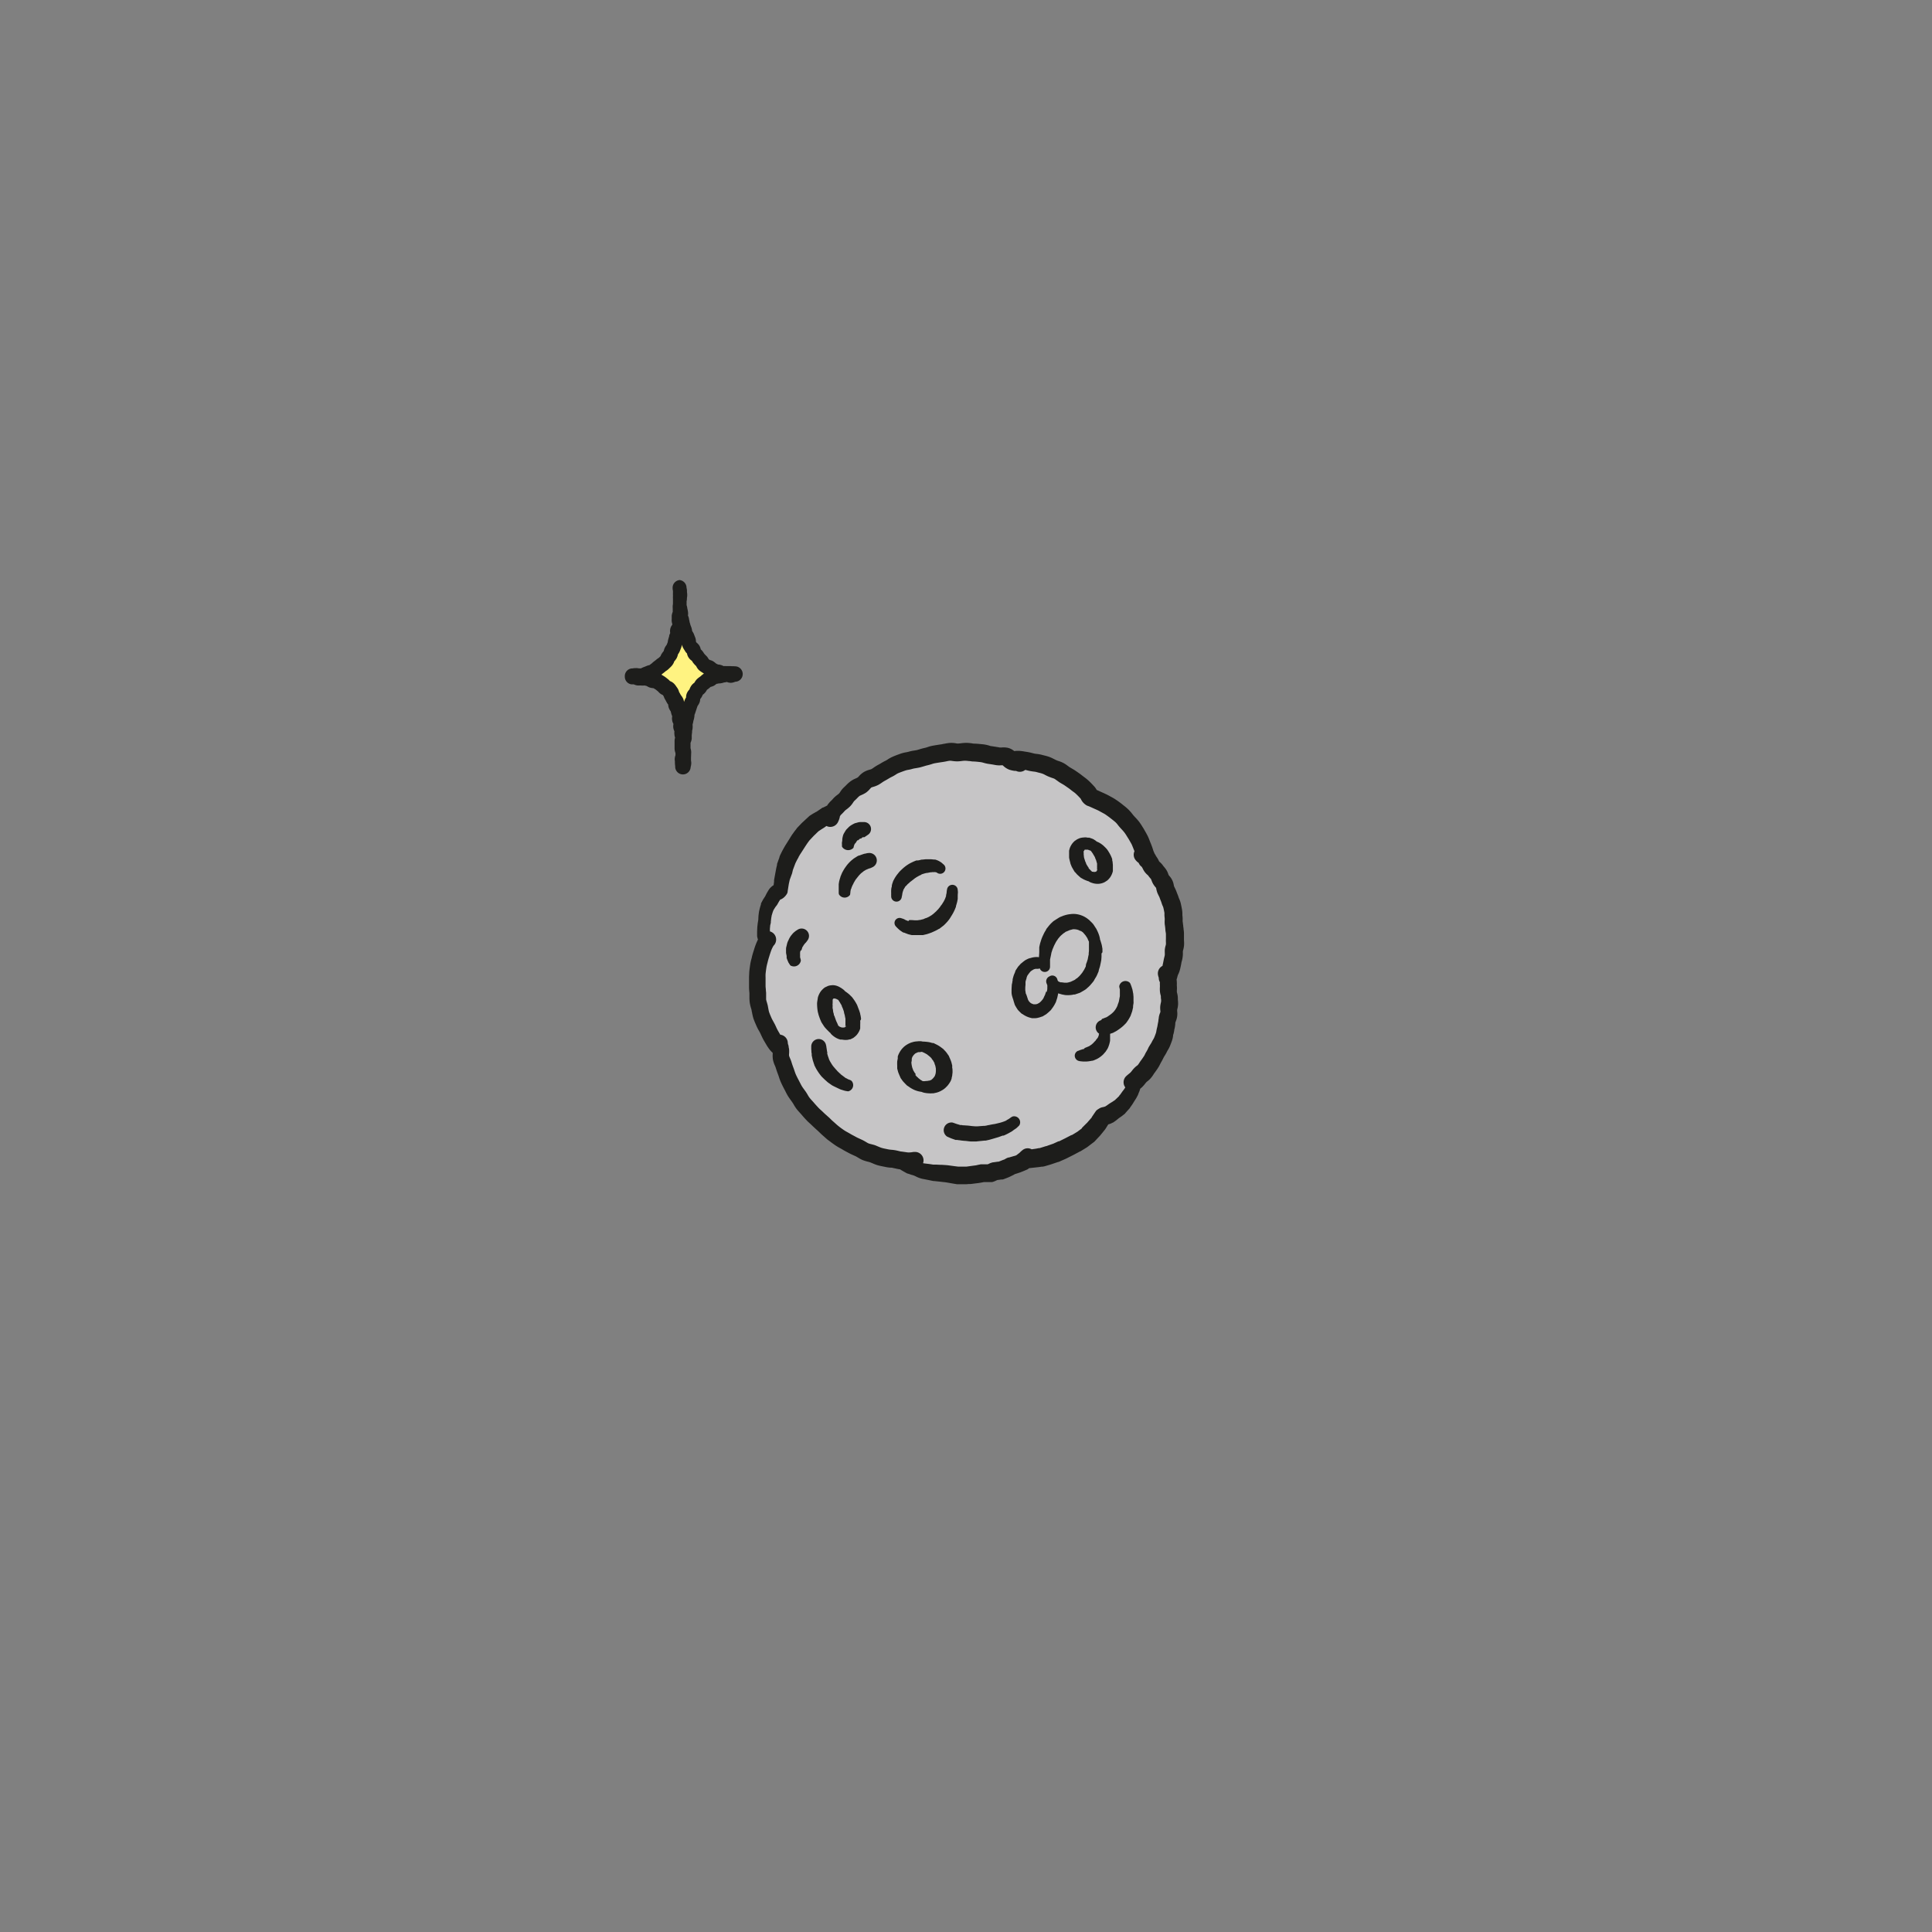 <svg xmlns="http://www.w3.org/2000/svg" viewBox="0 0 500 500">
  <rect x="0" y="0" width="500" height="500" fill="#808080" stroke="none"/>
  <title>planet-star</title>
  <g>
    <g>
      <path d="M304.33,243.79v-.12c0-.2,0-.41,0-.69s0-.71,0-1.08v-.31a4.5,4.5,0,0,0-.09-.87,5.79,5.79,0,0,1-.07-.6.49.49,0,0,0,0-.12c0-.23-.05-.47-.08-.71v-.11c0-.19,0-.37-.07-.6s0-.4,0-.6a8.13,8.13,0,0,0,0-.84c0-.22,0-.43-.05-.64,0,0,0-.15,0-.17a4.13,4.13,0,0,0-.07-.68c-.08-.49-.18-1-.29-1.42a3.88,3.88,0,0,0-.3-.83,4.53,4.53,0,0,1-.22-.59,6.93,6.93,0,0,0-.26-.72l-.05-.13c-.08-.18-.14-.37-.21-.57a6.55,6.55,0,0,0-.35-.77l-.11-.23c-.06-.11-.11-.23-.14-.29a3.35,3.35,0,0,1-.17-.62,2.71,2.71,0,0,0-.17-.67,1.89,1.89,0,0,0-.24-.47A2.39,2.39,0,0,0,301,228l-.06-.08a3.92,3.92,0,0,1-.37-.51,4.53,4.53,0,0,1-.19-.45,4.94,4.94,0,0,0-.19-.49,2.24,2.24,0,0,0-.22-.4,5.17,5.17,0,0,0-.42-.51c-.11-.14-.23-.28-.33-.43a2.17,2.17,0,0,0-.48-.52l0,0a3.57,3.57,0,0,1-.43-.44,3.43,3.43,0,0,1-.32-.58l-.08-.14a2.75,2.75,0,0,0-.17-.29l-.07-.12a2.11,2.11,0,0,0-.59-.64,2.3,2.3,0,0,0-.93-1.18.83.83,0,0,1-.21-.2,2.29,2.29,0,0,0,0-1.78c0-.08-.07-.15-.1-.25s0-.11-.07-.17-.11-.26-.16-.39l-.14-.37a8.39,8.39,0,0,0-.43-.94c-.32-.61-.63-1.13-.93-1.6l-.26-.42c-.23-.37-.49-.78-.78-1.16a12.75,12.75,0,0,0-.86-1c-.14-.14-.26-.28-.41-.44l-.44-.55-.07-.09a8.84,8.84,0,0,0-.71-.8,9.93,9.93,0,0,0-.76-.65l-.25-.21c-.16-.11-.31-.23-.43-.33-.41-.34-.86-.67-1.54-1.14-.25-.17-.56-.34-.88-.52l-.24-.12-.5-.28a13.67,13.67,0,0,0-1.27-.62l-1.09-.5a8.72,8.72,0,0,0-1-.42,1.39,1.39,0,0,1-.53-.62,3.05,3.05,0,0,0-.55-.79c-.4-.43-.85-.89-1.3-1.31a8.16,8.16,0,0,0-.84-.67c-.2-.15-.41-.3-.61-.47s-.66-.49-1.06-.77l-.41-.29a10.37,10.37,0,0,0-1-.65l-.48-.29c-.22-.14-.43-.3-.73-.51l-.17-.12a5.69,5.69,0,0,0-.71-.46,6.6,6.6,0,0,0-.89-.34l-.1,0c-.22-.08-.44-.16-.71-.28s-.42-.19-.6-.28a6.28,6.28,0,0,0-1-.48,9.18,9.18,0,0,0-1.09-.31l-.66-.18a6.79,6.79,0,0,0-1.1-.19c-.22,0-.46-.05-.69-.1l-.1,0-.58-.14-.46-.12a2.07,2.07,0,0,0-1.91.44,2,2,0,0,0-.94-.24h-.12a5,5,0,0,1-1-.21,2.75,2.75,0,0,1-.81-.57l-.17-.15a2.2,2.2,0,0,0-1.77-.53h-.16a4.36,4.36,0,0,1-1,0c-.54-.11-1.09-.2-1.63-.28l-.38,0a8.23,8.23,0,0,1-.89-.22,7.81,7.81,0,0,0-1.14-.24c-.8-.09-1.47-.14-2.06-.17a8.47,8.47,0,0,1-.85-.09h-.11a10.58,10.58,0,0,0-1.06-.09h-.17a7.61,7.61,0,0,0-.79,0l-.27,0a8.69,8.69,0,0,1-.94.08,9.08,9.08,0,0,1-1-.08l-.12,0a8.25,8.25,0,0,0-.9-.06,7,7,0,0,0-1,.15l-.23,0c-.31.07-.63.13-.92.17-.48.06-1,.14-1.52.23l-.47.09a6.91,6.91,0,0,0-1.15.29,7.47,7.47,0,0,1-.89.26c-.33.07-.66.16-1,.26l-.57.17-.42.12c-.29.07-.59.12-.92.17a9.45,9.45,0,0,0-1.06.21l-.1,0a5.58,5.58,0,0,1-.89.2l-.12,0a6.17,6.17,0,0,0-1,.26c-.64.22-1.29.46-1.92.72a5.18,5.18,0,0,0-.87.47l-.22.14a5.14,5.14,0,0,1-.7.4l-.1,0c-.32.16-.63.35-1,.55l-.74.42a7.12,7.12,0,0,0-.8.49l-.21.14a8.57,8.57,0,0,1-.74.47,4.81,4.81,0,0,1-.86.33c-.26.07-.63.2-.75.25a2,2,0,0,0-.29.15,3,3,0,0,0-.67.58l-.1.09-.08.09a3.12,3.12,0,0,1-.63.58,5.4,5.4,0,0,1-.9.46l-.13.06a4.28,4.28,0,0,0-.7.37l-.1.08a8.85,8.85,0,0,0-.82.76c-.2.21-.4.41-.59.58a4.12,4.12,0,0,0-.76.93,4.11,4.11,0,0,1-.48.64,8.11,8.11,0,0,1-.69.58,5.4,5.4,0,0,0-.82.72c-.19.23-.4.44-.56.6a6,6,0,0,0-.56.58,2.46,2.46,0,0,0-.34.56,2.36,2.36,0,0,0-.31.78s0,0,0,.06a3.87,3.87,0,0,1-.24.7,2.3,2.3,0,0,0-2.29.24l-2,1.3a1.93,1.93,0,0,0-.28.22l-1.15,1.1-.1.1-.08.08,0,0-.08.08-1.19,1.27-.09.11-.15.19-.83,1.18a2.9,2.9,0,0,0-.19.29l-1.2,1.86c-.18.26-.36.56-.5.81l-.17.29a1.32,1.32,0,0,0-.12.2l-.06.11c-.27.48-.53,1-.79,1.51l-.09.21-.64,1.69a1.82,1.82,0,0,0-.07.25l-.82,3.65a.5.5,0,0,0,0,.12l-.29,1.82a1.42,1.42,0,0,1-.29.31l-.1.06-.21.09-.19.08a2.93,2.93,0,0,0-.64.47,3.38,3.38,0,0,0-.38.51l-.14.22a.86.86,0,0,0-.1.16l-.45.8-.41.52-.13.19-.47.76-.11.2c0,.08-.07.16-.11.25l-.16.44-.06.15-.28.91c0,.1,0,.2-.07.3l0,.23a1.72,1.72,0,0,1,0,.24c0,.09,0,.18,0,.28l-.1.89h0a.36.36,0,0,0,0,.1l-.15.62a.8.8,0,0,0,0,.15l-.15.85s0,.22,0,.27l-.07.59a2.21,2.21,0,0,0,1.56,2.38,2.34,2.34,0,0,0-.24.31,11.47,11.47,0,0,0-.65,1.24c-.21.49-.41,1.1-.61,1.71l-.17.55c-.13.42-.26.83-.34,1.19,0,.18-.09.37-.15.63l0,.12c-.09.37-.17.74-.22,1.08-.1.59-.17,1.21-.24,1.84a10.76,10.76,0,0,0,0,1.14c0,.24,0,.49,0,.7,0,.38,0,.76,0,1.14l0,.75c0,.34,0,.67.07,1l.07.78c0,.27,0,.52,0,.86v.18a7.52,7.52,0,0,0,0,.86,8,8,0,0,0,.27,1.07c.07.25.14.51.18.68s.09.43.14.73a11.27,11.27,0,0,0,.26,1.13,12.2,12.2,0,0,0,.51,1.3l.18.44a11.53,11.53,0,0,0,.57,1.1l.15.28.22.42c.12.23.22.45.35.74l.11.23a6.87,6.87,0,0,0,.43.83l.35.61a.41.41,0,0,0,.05.09l.22.37a2.31,2.31,0,0,0,1.61,1.06,3.82,3.82,0,0,0,.09.63,3.52,3.52,0,0,0,.13.43,2.25,2.25,0,0,0,.08.52,1.23,1.23,0,0,0,0,.16,4.4,4.4,0,0,1,0,.8,3.89,3.89,0,0,0,.06,1.13,4.91,4.91,0,0,0,.3.89l.06.13c.11.26.22.52.28.72.2.67.42,1.28.62,1.82q.12.3.21.6l0,.13c.11.31.22.64.38,1,.26.56.54,1.12.82,1.66.1.18.2.37.31.59l.07.14c.16.3.32.62.5.92a10.24,10.24,0,0,0,.66.95l.41.57c.15.22.29.46.45.74l.09.14a4.55,4.55,0,0,0,.48.73c.19.25.39.48.59.71l.19.21.44.49c.41.48.82.93,1.22,1.36a8.16,8.16,0,0,0,.74.71l.09.08c.19.18.37.34.56.53s.48.46.73.68l.69.61c.16.14.31.3.49.47a10.29,10.29,0,0,0,.79.74c.22.18.42.37.63.56s.53.47.82.69c.51.4,1,.78,1.51,1.11a8.49,8.49,0,0,0,1,.58l.32.18.37.21a12.64,12.64,0,0,0,1.12.63l.56.31c.34.18.68.34,1,.49l.13.05.33.15.22.11c.28.14.54.29.78.43l.1.06a6.33,6.33,0,0,0,.87.46,8.11,8.11,0,0,0,1,.29l.24.06.51.14.89.38.17.07a6.49,6.49,0,0,0,.7.26,10.89,10.89,0,0,0,1.06.26l.41.08.48.11c.3.06.67.11,1.16.16a6.26,6.26,0,0,1,.73.08c.19,0,.37.08.55.12l.33.07a7.86,7.86,0,0,0,.9.17c.29,0,.57.07.92.13l.21,0c.29,0,.55.08.78.09a7.75,7.75,0,0,0,1.51-.1l.26,0a2.26,2.26,0,0,0,.21,1.74,2.3,2.3,0,0,0,1.4,1.1,4.19,4.19,0,0,0,.84.16l.43,0,.83.1,1.23.18.31,0h.31l1.39,0,.52,0c.34,0,.68,0,1,.08l2.7.36.17,0h.25l1.33,0h.19l.4,0,2.73-.38.35-.07.11,0L254,304l.13,0,.1,0,.91,0,.31,0a2.32,2.32,0,0,0,1-.23l.28-.13.31-.13h0l1.47-.24a2.59,2.59,0,0,0,.55-.13l.44-.17.12,0,.38-.15.4-.16.28-.13.92-.51h0l.06,0,.53-.15.54-.16a2,2,0,0,0,.31-.08l.21-.07.36-.13.15-.05.51-.2a2.19,2.19,0,0,0,.9-.58l.05-.05.32-.31.18-.15h0a2.35,2.35,0,0,0,1.33.21l1.16-.17.1,0,.83-.16.32-.08,1.64-.51.15-.06.1,0,1.57-.56a1,1,0,0,0,.22-.09l1.54-.69.08,0,.09,0,.22-.11,3-1.54h0l.11-.05.23-.14h0L280,295a2.52,2.52,0,0,0,.33-.24l1.24-.94.13-.1a1.22,1.22,0,0,0,.17-.15l1.17-1.14.11-.1.12-.14,1.14-1.3a4.08,4.08,0,0,0,.25-.33l0,0,.92-1.36a1.94,1.94,0,0,1,.34-.21h0a3.23,3.23,0,0,0,1.09-.31l.34-.18.16-.1.31-.2.11-.07.67-.48.32-.19.43-.27.64-.43.08-.05a2.22,2.22,0,0,0,.44-.37l1-.93a2.27,2.27,0,0,0,.27-.33l.21-.24c.06-.06.11-.13.16-.19l.91-1.25.1-.14.32-.49a2.31,2.31,0,0,0,0-2.57,3.47,3.47,0,0,1,.29-.25l.24-.2a6.06,6.06,0,0,0,.54-.47,5.27,5.27,0,0,0,.49-.57l.09-.11c.11-.14.23-.29.36-.43a6.4,6.4,0,0,1,.51-.46l.15-.12c.12-.09.23-.19.34-.29l.17-.19c.13-.17.24-.34.36-.51l.1-.15c.12-.18.23-.36.36-.53s.47-.66.68-1l.19-.28a5.36,5.36,0,0,0,.34-.62l.06-.12a3.54,3.54,0,0,1,.26-.47c0-.05.05-.09.07-.13l.25-.46.13-.25a.89.89,0,0,0,.08-.17l.15-.3,0-.06.36-.59.06-.09a4.16,4.16,0,0,0,.36-.63c.09-.18.19-.35.29-.53a.83.83,0,0,0,.09-.16,3.19,3.19,0,0,0,.31-.61c.19-.47.38-.95.51-1.35a3.7,3.7,0,0,0,.18-.75s0-.1,0-.12c0-.22.08-.44.13-.62a5.85,5.85,0,0,0,.16-.75l0-.15c0-.2.06-.39.09-.5a6.52,6.52,0,0,0,.14-.91c0-.21.05-.43.08-.65a3.81,3.81,0,0,1,.16-.53l0-.07a3.33,3.33,0,0,0,.2-.61,2.24,2.24,0,0,0,0-1v0a4.49,4.49,0,0,1,0-.62,5.67,5.67,0,0,1,.11-.66,4.78,4.78,0,0,0,.13-.76,4.92,4.92,0,0,0,0-.83v-.1c0-.21,0-.43-.05-.65,0-.06,0-.11,0-.17a4,4,0,0,0-.14-.64,4.13,4.13,0,0,1-.11-.66,4,4,0,0,1,0-.5v-.23a3.48,3.48,0,0,0,0-.73c0-.2,0-.4,0-.6a2.07,2.07,0,0,0-.29-1.09,2.21,2.21,0,0,0-.15-.88,1.68,1.68,0,0,1-.07-.24,2.31,2.31,0,0,0,1.1-1.35l0-.08c0-.06,0-.12.05-.17.1-.46.2-.94.31-1.5,0-.17.07-.34.11-.52l0-.13a8.08,8.08,0,0,0,.16-.8c0-.17,0-.36,0-.55v-.26q0-.31,0-.63a4.37,4.37,0,0,1,.15-.7,3.64,3.64,0,0,0,.15-.78A5.72,5.72,0,0,0,304.33,243.79Z" style="fill: #c6c5c6"/>
      <path d="M217.54,278h0l.4.3.86.65.1.07,0,0,.07,0,.27.15.26.15.3.11a2.43,2.43,0,0,1,.41.18l.14.09a1.64,1.64,0,0,1-.06,2.32,1.55,1.55,0,0,1-.73.4h-.18l-.45-.07a5.42,5.42,0,0,1-.75-.2l-.52-.16-.27-.1-.36-.17-1-.48-.52-.26-.13-.07-.34-.23-.25-.18c-.17-.12-.33-.22-.52-.37s-.39-.34-.59-.52a3.74,3.74,0,0,1-.33-.3l-.24-.23-.47-.46a13.14,13.14,0,0,1-1-1.35l-.34-.54c-.13-.24-.26-.48-.38-.72l-.18-.36,0-.09,0,0-.06-.15-.05-.14-.18-.56a4.68,4.68,0,0,1-.17-.61c-.05-.23-.1-.44-.14-.65a2.79,2.79,0,0,1-.07-.34c0-.08,0-.16,0-.23s0-.29-.05-.43,0-.57-.07-.82c0-.5,0-.79,0-.79a1.93,1.93,0,0,1,3.82-.4l.09.4s0,.15.06.42a4.19,4.19,0,0,0,.09.55c0,.13,0,.27.08.42a1.43,1.43,0,0,1,0,.22.68.68,0,0,1,0,.13c0,.11,0,.23.08.36a3.38,3.38,0,0,0,.12.44c.07.18.13.36.2.55l0,.07h0l0,0,.09.19.18.4.33.55a8.56,8.56,0,0,0,.51.77l.42.5.22.25.13.15a4.17,4.17,0,0,1,.34.38c.12.13.29.28.44.42l.22.21.06,0v0Zm21-51.75h0l.08,0,.34-.11.33-.1.24-.06.23-.06.11,0,.06,0h0l.58-.11.29-.06H241l.31-.05h0l-.08,0h.14l.24,0h.22a.44.44,0,0,1,.19,0,4,4,0,0,1,.4.1,1.37,1.37,0,1,0,1.65-2.18l-.18-.17a3.33,3.33,0,0,0-.58-.43,4.55,4.55,0,0,0-1.06-.49l-.22-.08-.12,0h0l-.11,0h-.11l-.77-.08-.4,0h-.92l-.9.1c-.14,0-.3,0-.42.06l-.34.08-.34.07-.18,0h0l-.14,0,0,0-.11,0c-.29.11-.59.23-.88.36l-.68.33-.16.09-.15.08-.1.06-.42.27a10.88,10.88,0,0,0-1.33,1.07c-.22.21-.45.42-.65.64s-.31.38-.47.57a8.71,8.71,0,0,0-1,1.53,2.58,2.58,0,0,0-.28.65c-.07.19-.13.37-.19.55l0,.13a.71.71,0,0,0-.06.14h0v.06l0,.09c0,.11,0,.23-.07.34a4.74,4.74,0,0,0-.09.61,8.26,8.26,0,0,0,0,.94,3.33,3.33,0,0,0,0,.53.85.85,0,0,0,0,.18,1.37,1.37,0,0,0,2.74.14,3.63,3.63,0,0,0,.13-.65,3.89,3.89,0,0,1,.14-.62,1.39,1.39,0,0,1,.12-.32l0-.12.07-.11c.09-.16.19-.33.3-.5l.15-.27a1.25,1.25,0,0,1,.17-.16c.23-.19.36-.43.62-.62s.36-.35.51-.46a4.23,4.23,0,0,0,.42-.32c.25-.17.8-.65,1-.74l.2-.15,0,0h0l.16-.08c.21-.12.45-.26.63-.35a3.1,3.1,0,0,0,.45-.21l.06,0h-.06Zm-3.47,12.13-.5-.2a1.88,1.88,0,0,1-.36-.16,1.84,1.84,0,0,0-.44-.22l-.58-.19a1.32,1.32,0,0,0-1.23.26,1.3,1.3,0,0,0-.15,1.84,10.28,10.28,0,0,0,.88.87,4.28,4.28,0,0,0,.41.32l.44.3.13.08.16.08.05,0,.1,0,.41.17.45.17a2.65,2.65,0,0,0,.41.13l.71.17.1,0h.23l.25,0,.53,0a5,5,0,0,0,.52,0h.94l.17,0,.15,0,.29-.07.6-.14.29-.08.21-.07.43-.15.22-.08.17-.06.14-.06c.35-.16.74-.33,1.06-.49l.41-.22.2-.12.1-.06.06,0,.16-.1,1-.77c.25-.22.45-.43.67-.66a9.17,9.17,0,0,0,.79-.94,4.07,4.07,0,0,0,.29-.43l.23-.38a11.61,11.61,0,0,0,.94-1.74l.15-.37.07-.18.07-.15v-.05l0-.12c.09-.29.17-.58.25-.86a5,5,0,0,0,.15-.7l.06-.31,0-.24v-.17c0-.45,0-.84.05-1.17a5.54,5.54,0,0,0-.07-.86v-.06a1.39,1.39,0,0,0-2.72-.09,6,6,0,0,0-.13.86c0,.22-.09.49-.15.79v.06h0v.06l0,.05c0,.1-.07.2-.1.3a5.6,5.6,0,0,1-.23.59l-.26.51h0l0,0-.1.16-.21.34a3.82,3.82,0,0,1-.41.58l-.2.26,0,0h0l0,.05-.14.17-.28.34a1.29,1.29,0,0,1-.26.29c-.15.13-.3.34-.41.43l-.68.61-.49.37h0l-.1.06-.2.12-.4.24-.63.29,0,0h-.08l-.21.08-.42.18-.21.09-.14,0-.26.08-.13.05-.07,0-.37.05-.41.06a1.49,1.49,0,0,1-.3,0h-.42l.08,0h-.12l-.73-.06a.6.6,0,0,1-.25,0l-.18,0-.19,0h-.07l.06,0Zm3.15,0h0ZM260.43,290l0,0h0l-.14.05-.29.12a10.68,10.68,0,0,1-1.21.4l-1.34.32a15,15,0,0,0-1.51.28c-.27,0-.57.13-.77.15l-.33.05-.16,0-.08,0h0l-1.61.12-.42,0h-.18l-.8-.06c-.52-.06-.89-.12-1.43-.15l-.71-.05c-.23,0-.36,0-.53-.07l-.24,0h-.17L248,291a7.15,7.15,0,0,1-.81-.26l-.64-.22a2,2,0,0,0-1.44,3.63l0,0,.8.35c.27.12.55.22.88.33l.52.19h0l.16,0h0l.09,0,.18,0,.38.06c.25,0,.55.08.79.1l.7.07c.43,0,1.07.13,1.61.16l.81,0h.65l.41-.05,1.68-.17.14,0h0l.06,0,.13,0,.25-.06.5-.11c.36-.08.6-.16.88-.24l1.67-.49.74-.27.36-.13.14,0,0,0,.1,0,.19-.08a14.69,14.69,0,0,0,1.32-.66l.62-.35.55-.41L263,292c.14-.11.22-.2.32-.29s.32-.3.41-.4a.7.7,0,0,0,.12-.17l0,0a1.55,1.55,0,0,0-1.79-2.19.72.72,0,0,0-.19.09,4.9,4.9,0,0,0-.48.32l-.33.23-.32.18c-.1.05-.2.12-.31.19Zm-53-44.08,0-.09.06-.18.12-.35a.69.69,0,0,1,.21-.39c.06-.07.08-.18.12-.23l.18-.26.09-.1a2,2,0,0,1,.29-.33l.13-.14.38-.52a1.91,1.91,0,0,0-2.45-2.8s-.16.09-.43.27a2.58,2.58,0,0,0-.47.35,3.45,3.45,0,0,0-.57.54l-.29.35c-.06.08-.13.16-.19.25a5.85,5.85,0,0,0-.54,1,4.16,4.16,0,0,0-.37.92c-.07.31-.14.62-.22.92s-.05.75-.05,1.12a2.6,2.6,0,0,0,.09.83l.06.35,0,.16h0l0,.16v0l0,.06,0,.11c.1.3.21.58.32.83s.1.25.15.35l.13.2.22.34a.62.62,0,0,0,.24.27h0a2.19,2.19,0,0,0,.43.15,1.79,1.79,0,0,0,2.16-1.32.7.7,0,0,0,0-.36l-.1-.39c0-.07-.05-.15-.07-.23s0-.12,0-.18a1.93,1.93,0,0,0,0-.34v-.05a.89.89,0,0,1,0,.11v-.17l0-.35a1.51,1.51,0,0,1,.08-.6l.06-.19v0h0Zm15.75-29.2a.84.84,0,0,1,.28-.06.28.28,0,0,0,.13,0l.12,0,.92-.62a1.77,1.77,0,0,0,.79-1.42,1.8,1.8,0,0,0-1.73-1.87,4.9,4.9,0,0,0-.51,0l-.58,0a2.89,2.89,0,0,0-.63.11l-.53.15-.07,0h0l-.19.07h0l-.24.12c-.17.08-.33.18-.49.27a4,4,0,0,0-.8.59l-.65.66c-.21.31-.4.63-.58.94a2.59,2.59,0,0,0-.29.74c0,.1-.06.2-.08.3l0,.15h0l-.06.16h0v.08l0,.1q0,.42-.09.78a2.7,2.7,0,0,0,0,.56q0,.21,0,.36a.48.48,0,0,0,.07.32v0a2.11,2.11,0,0,0,.19.23,1.86,1.86,0,0,0,2.63.06.47.47,0,0,0,.14-.3c0-.09.06-.21.1-.35a.87.87,0,0,1,.14-.36l.17-.3,0,0v0a.43.43,0,0,1,0,.11l.08-.11c.05-.09.11-.18.17-.27s.25-.43.32-.43l.08-.06,0,.05h0l0,0,.06,0,.14-.11.26-.22c.11-.11.16-.14.2-.13h.09a.09.09,0,0,0,.06,0l0,0,.05,0Zm-2.27,11.82.14-.24.28-.48a2.24,2.24,0,0,1,.26-.36l.19-.25c.23-.28.5-.64.7-.84s.34-.36.47-.45l.41-.32.19-.16a.7.7,0,0,1,.14-.08l.24-.14.11-.08,0,0h0l.69-.3a2.48,2.48,0,0,1,.38-.12,1.46,1.46,0,0,0,.3-.11l.41-.19a1.93,1.93,0,0,0-1.12-3.65s-.26,0-.71.14c-.21,0-.55.12-.78.2s-.47.16-.73.27l-.1,0-.18.08h0l-.07,0-.28.16-.57.36-.29.18-.2.16-.41.33a10.26,10.26,0,0,0-1.08,1.11c-.29.36-.46.63-.7.95l-.05.08h0v0l0,0-.05.08-.09.16-.19.31c-.1.21-.26.45-.32.61l-.22.52-.1.25-.08.17,0,.08-.05.16a9.12,9.12,0,0,0-.32,1.2c0,.16-.05.32-.07.47l0,.23,0,.22v.14c0,.37,0,.71,0,1s0,.45,0,.63a1.69,1.69,0,0,0,.05.39.28.28,0,0,0,.06.13v0a1.83,1.83,0,0,0,.46.46,1.71,1.71,0,0,0,2.38-.45,1.36,1.36,0,0,0,0-.14,2.31,2.31,0,0,0,.06-.39,3.73,3.73,0,0,1,.07-.56c0-.15.1-.33.15-.52h0V230h0l.08-.21c0-.15.11-.3.17-.45a1.59,1.59,0,0,1,.18-.39l.18-.35,0,0v0Zm15.52,44.55a1.48,1.48,0,0,1,.24-.26c.08-.07.1-.11.2-.19l.24-.12.12-.06,0,0h0l.17-.06.2-.11c.11,0,.24,0,.34,0a3,3,0,0,0,.65-.09,3.2,3.2,0,0,0,.35.16,5.92,5.92,0,0,1,.67.34l.23.13.12.06.06,0,0,0-.08,0a3.11,3.11,0,0,0,.28.23,6.76,6.76,0,0,1,.87.78l0,0h0l0,0s0,0,0,0l0,.05.12.18c.09.15.18.16.32.43l.33.59a0,0,0,0,1,0,0s0,0,0,0v.08l0,.1.09.19a2.53,2.53,0,0,1,.18.66l.07.34h0v.07l0,.15a3.52,3.52,0,0,1,0,.52.66.66,0,0,0,0,.13l-.06.4c0,.08-.17.56-.2.64a2,2,0,0,1-.19.29l-.12.15a1.93,1.93,0,0,1-.27.3l-.15.14-.11.08s0,.07-.14.11l-.3.11-.14.06-.07,0h0l-.11,0a1.15,1.15,0,0,1-.36.07c-.26.05-.41,0-.56.06a3.8,3.8,0,0,1-.52,0h-.11s-.17-.12-.45-.28-.29-.24-.48-.36-.3-.3-.49-.44-.26-.27-.39-.42l-.11-.11,0,0h0L237,278a3.24,3.24,0,0,0-.24-.31c-.08-.12-.22-.37-.33-.55l-.14-.24h0l0,0h0l0-.09a2.63,2.63,0,0,0-.15-.35,4.93,4.93,0,0,1-.16-.66l-.06-.24v-.12a1.14,1.14,0,0,0-.06-.3c0-.24.07-.48.1-.72l0-.18v-.09a.24.24,0,0,0,0-.08c0-.13.08-.28.1-.36a.67.67,0,0,1,.16-.33l.1-.13,0-.06Zm10,3.28,0-.26,0-.13v0l0-.18v-.05l-.1-.4a5.83,5.83,0,0,0-.28-.92l-.23-.55-.13-.28-.06-.13,0-.07,0,0-.08-.14h0l-.45-.65a5.32,5.32,0,0,0-.63-.75l-.36-.38-.09-.09-.05,0-.12-.12h0l-.15-.1a7.71,7.71,0,0,0-1.28-.82l-.73-.36-.15-.06h-.05l-.07,0-.13,0-.25-.07a5.27,5.27,0,0,0-1-.21c-.68-.08-1.06-.09-1.06-.09l-.17,0a3.5,3.5,0,0,0-.63-.1l-.36,0-.62.06c-.23,0-.47.06-.72.1l-.63.18a7.52,7.52,0,0,0-.8.35,7.71,7.71,0,0,0-.75.47l-.37.3-.33.33a5.83,5.83,0,0,0-.61.79,7.23,7.23,0,0,0-.48.91c-.06.15-.12.31-.17.47l0,.06h0l0,.21v0l0,.09,0,.17c-.05.24-.1.48-.14.72a11.41,11.41,0,0,0,0,1.17l0,.29v.21l0,.2v0l.09.36c.08.25.1.43.22.74s.27.66.42,1l.11.23,0,.06,0,0,.09.15h0l.06.07.2.28a4.89,4.89,0,0,0,.44.57l.62.65.31.3.09.08h0l0,0,.06,0,.12.09.47.33a8.12,8.12,0,0,0,1.2.65,7.67,7.67,0,0,0,.92.31c.52.12.82.16.82.16h0l.07,0a.82.82,0,0,0,.18.08,2.78,2.78,0,0,0,.59.17,6.75,6.75,0,0,0,1.18.13,3.3,3.3,0,0,0,.7,0l.39,0,.42-.09a5.12,5.12,0,0,0,1.74-.65,4.51,4.51,0,0,0,.87-.6l.1-.09.06-.05,0,0,.09-.1.14-.14a2.29,2.29,0,0,0,.29-.31,6.68,6.68,0,0,0,.69-1,2.61,2.61,0,0,0,.24-.54l.1-.29,0-.14.06-.24.09-.4c0-.21.05-.46.07-.69a5.77,5.77,0,0,0,0-.59A3.24,3.24,0,0,0,246.44,276.34Zm35.2-28.17s0,0,0,0Zm-10.94,8.56h0c0,.1-.08.2-.11.3l-.09.31c-.05.12-.13.28-.2.42l-.18.38h0l0,.06-.08.11a2.77,2.77,0,0,1-.41.57l-.31.35h0l-.07.08,0,0h0l.09-.1h0l-.09.06a1.07,1.07,0,0,0-.16.14l-.07.08-.21.11-.42.22-.06,0h0l-.06,0a.84.84,0,0,1-.24.06l-.15,0s0,0-.17,0l-.2,0h0a2,2,0,0,1-.4-.16.15.15,0,0,0-.07,0,.41.41,0,0,1-.12-.07l-.19-.14-.06,0h0a2.9,2.9,0,0,0-.34-.36,2.45,2.45,0,0,0-.24-.38l-.35-1.07-.07-.19a1,1,0,0,0-.12-.29c-.06,0-.1-.36-.14-.6l-.06-.38,0-.13v0l0-.5a7.19,7.19,0,0,1,.06-.72l0-.38v-.07l0-.13c0-.19,0-.34.08-.56l.22-.74,0-.07,0-.05.1-.21.09-.23.22-.31.23-.31.09-.12,0,0a2.85,2.85,0,0,0,.27-.32,4.75,4.75,0,0,1,.6-.41l.16-.1,0,0,.16-.07a3.18,3.18,0,0,1,.39-.11s.34,0,.59,0h.06a1.32,1.32,0,0,0,.43-.12,1.35,1.35,0,0,0,1.25.93,1.36,1.36,0,0,0,1.41-1.31v-.24s0-.29,0-.76c0-.14,0-.34,0-.53s0-.19,0-.28v0l0-.08c.09-.44.2-.94.31-1.49,0-.13.06-.27.08-.41h0a.34.34,0,0,0,0,.09v0l0-.08.06-.16c.08-.23.12-.42.23-.69l.38-.9.33-.64a5.45,5.45,0,0,1,.5-.81l.22-.34.24-.27a3.93,3.93,0,0,1,.59-.63l.42-.36.1-.09.13-.08a2.2,2.2,0,0,0,.25-.17c.11-.06.1-.13.31-.2l.51-.21.25-.11.12-.06h0l.67-.18a1.48,1.48,0,0,1,.62-.06,3.29,3.29,0,0,1,1.13.24,2.9,2.9,0,0,1,.38.2l.1,0,0,0h0l.07,0a3.23,3.23,0,0,0,.43.29,7.31,7.31,0,0,1,.51.57l.24.28.05.07h0l0,0,.25.39a1.74,1.74,0,0,1,.23.39c.16.39.29.65.36.79v0s0,.28,0,.75c0,.19,0,.6,0,1V246h0l0,.06-.06.57a2.91,2.91,0,0,0,0,.31c0,.13-.05.26-.08.4s-.1.5-.15.76a.11.11,0,0,1,0,0v0l0,.08-.05.16-.11.34a6.32,6.32,0,0,1-.29.8L281,250l0,.06,0,.05a.06.06,0,0,0,0,0l0,0-.08.16-.34.68-.55.86-.05.05-.11.13-.22.27a4.57,4.57,0,0,1-.63.65l-.32.29h0l-.06,0-.11.08a1.24,1.24,0,0,0-.22.18l-.11.09a1.34,1.34,0,0,1-.21.11l-.87.41h0l-.16.06c-.1,0-.2.05-.3.08s-.33.06-.47.11h-.7l-.68-.09a1.53,1.53,0,0,0-.35,0l-.31-.14-.08,0h0a1,1,0,0,1-.33-.31,3,3,0,0,1-.1-.32,1.37,1.37,0,0,0-1.34-1,1.34,1.34,0,0,0-.68.22,1.41,1.41,0,0,0-.84,1.59h0a2,2,0,0,0,.08.23,4.59,4.59,0,0,0,.18.45,4.86,4.86,0,0,1,0,.68l0,.33c0,.12-.06.3-.09.45l0,.23,0,.12,0,0A.06.06,0,0,0,270.7,256.73ZM285.31,246l0-.3,0-.17-.06-.32a7,7,0,0,0-.25-1.12c-.18-.61-.31-1-.33-1a.76.76,0,0,1,0-.15,7.52,7.52,0,0,0-.26-1,10.28,10.28,0,0,0-.56-1.3l-.09-.2-.18-.28-.2-.3c-.15-.22-.25-.42-.46-.69s-.54-.58-.84-.87l-.23-.23-.25-.19c-.14-.1-.2-.17-.42-.31a6.21,6.21,0,0,0-2.63-1,5.68,5.68,0,0,0-1.48,0,7.66,7.66,0,0,0-1.38.26h0l-.2.07-.06,0-.13.05-.26.1-.51.2a3.72,3.72,0,0,0-.64.34l-.68.43-.34.22-.12.1v0l0,0-.06,0-.1.09-.4.37a8.47,8.47,0,0,0-.9,1l-.45.56-.09.13,0,0,0,.06-.06.12-.14.23a7.75,7.75,0,0,0-.53,1,11.47,11.47,0,0,0-.52,1.22c-.1.32-.2.63-.29.93s-.18.75-.25,1.1l0,.27,0,.13,0,.25,0,.42c0,.56-.06,1.06-.08,1.51a3,3,0,0,0-.69-.05,5.15,5.15,0,0,0-1.12.15l-.51.15-.06,0h-.05l-.16.08-.08,0-.17.08c-.24.13-.44.2-.72.38s-.6.45-.89.69l-.1.1-.06,0,0,0-.1.11-.13.14-.26.29-.26.28-.3.44-.29.44-.14.23,0,.06h0l-.07.15v0l0,.09-.3.7c-.1.27-.2.62-.28.93l-.07.25,0,.12,0,.18-.08.38c0,.27-.1.46-.14.79l-.06,1.05v.21h0v.37l0,.38a4,4,0,0,0,.15.91c.11.39.24.78.38,1.16l-.08-.19.14.47.23.74v0a.77.77,0,0,0,.07.16c.22.4.46.79.72,1.18a13.33,13.33,0,0,0,1,1l0,0,0,0h0l.1.07.05,0,.1.06.2.14.28.17.35.19a5.83,5.83,0,0,0,1.38.49l.18.05.21,0H267l.24,0a5.61,5.61,0,0,0,.78,0,3.78,3.78,0,0,0,.78-.14,4.75,4.75,0,0,0,.67-.21l.16-.06.08,0,0,0h0l.2-.1.2-.12.41-.25.21-.12.28-.23c.19-.16.38-.32.56-.49l.27-.25.07-.07h0l.11-.13,0,0,.07-.1.28-.38a7.2,7.2,0,0,0,.63-1l.15-.29.08-.15.08-.18,0-.06.15-.45.15-.46.14-.62.11-.56.82.24.22.06.33.06.44.08a7.38,7.38,0,0,0,1.33,0,5.63,5.63,0,0,0,.61-.08l.31-.07.15,0h.12l.17-.06h0l.92-.31a1.86,1.86,0,0,0,.24-.09l.32-.18.62-.36.31-.19.15-.1.08-.05h0l.12-.1,0,0,.38-.34a6.64,6.64,0,0,0,.8-.8l.44-.52.21-.26.1-.14.1-.14v0l0-.05c.17-.29.34-.58.52-.87s.36-.75.52-1.12l.12-.28,0-.07.05-.13v0l0-.11.14-.46a6.34,6.34,0,0,0,.27-1l.12-.56.12-.63.06-.85c0-.14,0-.27,0-.41v-.47C285.34,246.59,285.33,246.29,285.31,246Zm-4.87-25.36v-.17a.16.16,0,0,0,0-.09c0-.11,0,0-.06,0s-.05,0,0,0l.1-.11.21-.22a.64.64,0,0,0-.1.06h0s0-.05,0-.06a.25.25,0,0,0,.09-.09s0-.08.2-.07h.43c.07,0,.1,0,.21,0l.29.11a3.21,3.21,0,0,0,.47.16,3.62,3.62,0,0,0,.22.29c.08.09.16.25.27.38s.16.31.27.46.34.58.37.67a2.52,2.52,0,0,0,.23.57c.09.27.17.62.28.94v.05l0,.1,0,.19,0,.36a.83.83,0,0,0,0,.2l0,.29v.13a1.89,1.89,0,0,0,0,.32l.06,0s.11,0,0,.08l-.17.19-.09.09,0,0,.14-.11h0a.47.47,0,0,1-.16.19,1.06,1.06,0,0,1-.33.1h-.32s-.25-.05-.32-.05h-.12a2.66,2.66,0,0,0-.22-.24l-.15-.13-.25-.27-.3-.31,0,0,.06,0,0-.06-.08-.12-.18-.25c-.09-.15-.18-.31-.28-.46l-.13-.24v0l0-.09a1.83,1.83,0,0,0-.14-.32l-.08-.16c0-.08-.06-.19-.09-.29s-.12-.4-.19-.6l-.07-.35c0-.15,0-.29-.05-.42a.28.28,0,0,0,0-.09s0-.05,0-.18v-.29Zm7.49,2.36-.09-.36,0-.18,0-.09v0l-.05-.18c-.14-.36-.27-.67-.44-1a14.29,14.29,0,0,0-.74-1.23,6,6,0,0,0-.73-.8,5.56,5.56,0,0,0-.79-.68,5.72,5.72,0,0,0-.63-.4c-.38-.19-.6-.28-.6-.28l-.08,0s0,0,0-.05h0a2.63,2.63,0,0,0-.48-.35l-.26-.18a4.2,4.2,0,0,0-.49-.21l-.63-.22-.17,0h-.26l-.23-.05a3,3,0,0,0-.81,0,4.19,4.19,0,0,0-.95.16,3.56,3.56,0,0,0-.47.19l-.23.11-.12.06-.23.17-.25.16-.12.09-.22.22a4.2,4.2,0,0,0-.73,1,3.69,3.69,0,0,0-.38,1l-.07.25,0,.12v0l0,.17v0l0,.32c0,.07,0,.26,0,.46l0,.55c0,.3.08.58.14.85l.1.4.05.19.05.18,0,0,0,.07c.07.2.15.4.23.59l.12.29.21.38c.14.24.28.49.43.72l.1.17,0,0,.08.11h0l.05,0,.18.21.36.41.52.47.25.22.12.1h0l.11.1h0l0,0,.05,0,.37.21.33.18.39.17a7.3,7.3,0,0,0,.79.29h.06a.43.43,0,0,0,.11.09,1.53,1.53,0,0,0,.4.2,5.14,5.14,0,0,0,.86.27,4.45,4.45,0,0,0,1.21.09,4,4,0,0,0,1.55-.44l.64-.41a3.88,3.88,0,0,0,.34-.32c.13-.14.26-.29.38-.44a4.77,4.77,0,0,0,.75-1.67l0-.11v0h0l0-.14v0l0-.14,0-.28c0-.27,0-.63,0-.93Zm-6.33,48h0Zm-1.11.5-.17,0-.31.1-.52.17-.44.18-.06,0a1.4,1.4,0,0,0-.82,1,1.42,1.42,0,0,0,1.14,1.65,4,4,0,0,0,.47.07l.53.05.33,0h.18l.35,0a7.82,7.82,0,0,0,1-.12l.44-.08.11,0h0l.14-.05h0l.08,0,.31-.13.64-.28.42-.24a6.9,6.9,0,0,0,1.21-.95l.33-.38.17-.19.09-.11,0,0,.06-.07.1-.16c.13-.2.27-.4.39-.61l.2-.45.08-.22,0-.06v0l.07-.14v0l.05-.16c.06-.2.11-.41.15-.6a2.24,2.24,0,0,0,.08-.48c0-.14,0-.27,0-.4v-.13l0-.12h0v0c0-.09,0-.17,0-.24s0-.31,0-.45a3,3,0,0,0,0-.35l.42-.14h0l.15-.06.07,0,.15-.07.31-.17c.2-.1.44-.23.62-.34l.47-.32a10.86,10.86,0,0,0,1.27-1c.15-.15.31-.3.46-.46l.11-.11,0,0,.11-.12v0l0,0,.07-.09.28-.39a10,10,0,0,0,.78-1.33l.06-.1v0l0-.06.05-.11.08-.23.16-.45a4.2,4.2,0,0,0,.2-.74l.08-.33.05-.24,0-.21c0-.28.08-.56.11-.83s0-.43,0-.64V258l-.06-.7c0-.21-.07-.36-.09-.54s-.08-.39-.11-.58-.11-.36-.16-.53-.1-.32-.15-.46-.09-.22-.12-.32-.14-.33-.19-.42a1,1,0,0,0-.11-.14l0,0a1.57,1.57,0,0,0-.77-.39,1.62,1.62,0,0,0-1.92,1.26.74.74,0,0,0,0,.17,2.25,2.25,0,0,0,.09.46,2.84,2.84,0,0,1,.06.31c0,.09,0,.18,0,.29s0,.17,0,.25h0v.44c0,.16,0,.36,0,.51s0,.28-.05.43c-.06.32-.12.66-.18,1s-.21.62-.31.94a3.18,3.18,0,0,1-.2.55l-.09.17-.05.09v0h0a0,0,0,0,0,0,0,5,5,0,0,1-.59.88l-.12.15v0l0,0,0,0h0c-.16.16-.31.31-.47.45s-.4.32-.66.5l-.46.32c-.13.09-.21.11-.3.17l-.14.07-.06,0,0,0h0l-.32.13-.36.15-.25.07L285,264l-.18.07a1.94,1.94,0,0,0-.39,3.43s0,.08,0,.1a1.18,1.18,0,0,0-.07.2v0l0,.08v0l0,.08-.15.37a1.07,1.07,0,0,1-.17.31c-.06.08-.12.15-.17.23l0,0,0-.1h0l0,.05-.14.19c-.08.12-.18.28-.26.38a1,1,0,0,0-.19.17h0l0,0h0l-.11.12-.34.36c-.14.08-.16.19-.35.29l-.4.28-.22.14-.11.06,0,0h.05l-.08,0-.4.17c-.28.12-.39.15-.58.24l-.06,0h.05Zm.05,0h0S280.59,271.46,280.54,271.47Zm-64.79-8.76h0A0,0,0,0,1,215.75,262.71Zm.05,0,0-.2c0-.14-.07-.28-.11-.42a3.53,3.53,0,0,1-.1-.54c0-.21-.06-.42-.1-.62s0-.5,0-.74a1.61,1.61,0,0,1,0-.56c0-.21,0-.41,0-.61h0l0-.16c0-.12.05-.14.06-.23v0l0,0a.19.19,0,0,1-.11,0s-.06,0,0,0l.12-.09.22-.18.05,0-.19.09h0s0,0,0,0a.13.13,0,0,1,.08-.06.42.42,0,0,1,.17,0,.82.82,0,0,1,.21,0,2.55,2.55,0,0,1,.37.13c.08,0,.27.15.34.17l.14.06.22.36c.05.06.09.13.14.2l.2.35.24.4.09.16,0,0h0v0l0,0,0,.1c.1.27.21.43.36.87l.21.59h0l0,.07s0,0,0-.05v0l0,.12.07.24c0,.16.09.32.13.49s.08.46.13.69l.06.27v.13l0,.14c0,.2,0,.38,0,.55s0,.22,0,.34,0,.22,0,.32v.12c0,.08,0,.21-.06.24a.31.31,0,0,0,0,.1s0-.05.08-.05H219s.06,0,0,.05l-.27.19-.05,0,.09,0-.1.07a.9.9,0,0,0-.19.08l-.05,0s0,0,0,0h-.13l-.27,0h-.11a.67.67,0,0,1-.19-.05c-.18-.05-.27-.1-.36-.13s-.12-.08-.18-.12l-.17-.13-.09-.05c0-.06-.07-.21-.16-.42s-.12-.29-.21-.46a5.2,5.2,0,0,1-.3-.74c-.11-.31-.23-.63-.36-1Zm7,.61-.08-.51-.09-.34c0-.23-.11-.46-.17-.68s-.19-.54-.29-.8l-.15-.39-.07-.2-.08-.17,0-.07-.3-.56a10.64,10.64,0,0,0-.75-1.15l-.27-.37-.17-.18-.34-.33a4.11,4.11,0,0,0-.3-.29l-.36-.29c-.44-.34-.7-.5-.7-.5s0,0,0,0a1,1,0,0,0-.1-.13,1.94,1.94,0,0,0-.37-.33,5.68,5.68,0,0,0-.81-.54A4,4,0,0,0,216,255a3.08,3.08,0,0,0-.92,0,3,3,0,0,0-.51.08l-.26.07-.38.18-.26.12-.13.06a2.23,2.23,0,0,0-.25.17,5.34,5.34,0,0,0-.5.46l-.24.25-.15.2a5.05,5.05,0,0,0-.49.87c-.06.14-.12.29-.17.44l-.08.23,0,.11-.06.29c0,.21-.07.42-.09.64a3.56,3.56,0,0,0-.05.72,13.06,13.06,0,0,0,.16,1.83,6,6,0,0,0,.15.61,5.44,5.44,0,0,0,.19.66c.09.25.17.49.26.72l.14.34.07.17.08.15v0l0,0,0,.06c.19.32.38.61.56.88a4.63,4.63,0,0,0,.59.79c.22.25.43.46.6.63.33.34.53.52.53.52l.05,0s0,0,0,0a1,1,0,0,0,.1.15,2,2,0,0,0,.36.41,5.57,5.57,0,0,0,.9.68,3.74,3.74,0,0,0,.6.31l.17.08.26.08.25.08.13,0a1.33,1.33,0,0,0,.24,0l.52.07a5.36,5.36,0,0,0,1,0l.51-.12.12,0,.07,0h0l.23-.12.15-.07.29-.14a.83.83,0,0,0,.24-.16l.3-.24a3.93,3.93,0,0,0,.54-.54c.12-.16.23-.33.34-.5a4,4,0,0,0,.46-1.05l0-.14,0-.06,0-.19,0-.18a3,3,0,0,0,0-.38,8.51,8.51,0,0,0,0-1.1C222.88,263.91,222.85,263.61,222.8,263.34Zm-23.47-23.89.11-.44.05-.22,0-.11v-.18l.11-.95c.05-.21.07-.39.11-.63l.28-.91.12-.31.06-.16,0,0,.47-.76.26-.34.13-.17.07-.09,0,0,.07-.12.47-.83.15-.22.07-.11,0-.06h0l0,0h0l.32-.13a3.17,3.17,0,0,0,.61-.39,3.79,3.79,0,0,0,.75-.83,1.57,1.57,0,0,0,.3-.7l0-.12.24-1.5.06-.38.07-.33.17-.78L205,226l.15-.65.06-.24.14-.38.49-1.3c.24-.48.48-1,.73-1.39l.09-.17,0-.06.2-.34c.13-.23.27-.46.41-.66l.79-1.23.43-.67.06-.09v0h0l0,0h0l.08-.12.22-.33.23-.33.18-.24.17-.24,0,0,0,0,0,0,.1-.11,1.06-1.13h0l0,0h0l.06-.06,0,0,.06-.06.29-.27.57-.56.28-.26.12-.08.67-.44.69-.43.55-.4a2.11,2.11,0,0,0,1,.24,2.2,2.2,0,0,0,1.91-1.1,5.39,5.39,0,0,0,.54-1.41l0-.14a2,2,0,0,0,.17-.32,4.09,4.09,0,0,1,.36-.37c.26-.26.52-.52.76-.81a4.46,4.46,0,0,1,.45-.37,8.94,8.94,0,0,0,.92-.78,6.29,6.29,0,0,0,.79-1,3.18,3.18,0,0,1,.32-.43c.24-.21.48-.45.72-.69a6.53,6.53,0,0,1,.62-.59c.07-.05.31-.15.48-.23a7.42,7.42,0,0,0,1.2-.63,5.65,5.65,0,0,0,1.06-1c.12-.12.29-.31.34-.34l.43-.14a6.43,6.43,0,0,0,1.41-.55,10.2,10.2,0,0,0,.92-.59,7.32,7.32,0,0,1,.72-.45c.3-.16.59-.33.89-.51s.54-.32.82-.46a8.46,8.46,0,0,0,1.1-.62,5.17,5.17,0,0,1,.62-.36c.61-.25,1.24-.48,1.85-.69a5.11,5.11,0,0,1,.79-.19,8.6,8.6,0,0,0,1.14-.27c.22-.06.51-.11.82-.16s.75-.12,1.11-.21l.88-.25c.34-.1.68-.21,1-.28s.76-.2,1.14-.32a5.64,5.64,0,0,1,.76-.21l.53-.09c.48-.08,1-.16,1.42-.22s.75-.12,1.12-.2a6.65,6.65,0,0,1,.84-.14,4.58,4.58,0,0,1,.64.06,8.87,8.87,0,0,0,1.35.1,10.77,10.77,0,0,0,1.13-.1,6.62,6.62,0,0,1,.84-.06,8.52,8.52,0,0,1,.94.08c.35,0,.69.09,1,.11.66,0,1.32.09,2,.16a5.08,5.08,0,0,1,.78.17,9.41,9.41,0,0,0,1.14.27l.4.06c.52.07,1,.15,1.51.25a5.91,5.91,0,0,0,1.64.07l.28,0,.2.18a4.73,4.73,0,0,0,1.48.95,7.33,7.33,0,0,0,1.48.33l.32,0a2.21,2.21,0,0,0,2.38-.27l.39.1c.27.07.53.14.81.19s.63.11.94.15a4.7,4.7,0,0,1,.7.11l.67.18a8.59,8.59,0,0,1,.94.26,5,5,0,0,1,.72.34c.27.14.53.27.79.38s.63.25.94.36a5.22,5.22,0,0,1,.63.23c.17.09.37.25.6.41s.52.38.78.55l.59.35a8.55,8.55,0,0,1,.84.52l.46.32c.32.22.63.43.91.66s.47.37.7.54a5.5,5.5,0,0,1,.63.49c.46.43.86.84,1.18,1.19a.93.93,0,0,1,.18.24,3.62,3.62,0,0,0,1.21,1.45,2.05,2.05,0,0,0,.64.33c.3.1.63.26,1,.42l.52.24.12.05c.5.23,1,.43,1.39.67l.57.31c.33.18.65.34.9.51.57.4,1,.71,1.36,1l.5.39c.28.23.57.45.82.69a6.2,6.2,0,0,1,.54.63c.19.24.37.47.57.69l.43.47a10.69,10.69,0,0,1,.7.81,11.35,11.35,0,0,1,.66,1l.28.44c.3.47.58,1,.85,1.46.14.26.26.58.4.92s.16.43.25.63.1.26.15.38a2.18,2.18,0,0,0,.3,2.29,3.43,3.43,0,0,0,.79.73,2.23,2.23,0,0,0,.78,1l.1.16.14.25a6.07,6.07,0,0,0,.52.9,5.11,5.11,0,0,0,.76.81l.14.12c.16.24.34.46.52.68a2.38,2.38,0,0,1,.26.31c0,.09.07.18.1.27a5.49,5.49,0,0,0,.38.87,5.56,5.56,0,0,0,.65.91c.05.06.11.12.15.18a1.11,1.11,0,0,1,.05.25,6.67,6.67,0,0,0,.3,1.07c.1.24.22.47.33.71a3.91,3.91,0,0,1,.24.51c.08.23.16.45.25.67a6.37,6.37,0,0,1,.23.61,7,7,0,0,0,.32.87,2.31,2.31,0,0,1,.16.41c.11.45.2.9.28,1.34a4.38,4.38,0,0,1,0,.51,8.47,8.47,0,0,0,.07.88,4.61,4.61,0,0,1,0,.53,8.06,8.06,0,0,0,0,.85c0,.22.05.44.08.66s.06.48.08.71a6.88,6.88,0,0,0,.1.9,2.63,2.63,0,0,1,.06.49V242c0,.34,0,.68,0,1a8,8,0,0,0,0,.85,5,5,0,0,1,0,.54,2.37,2.37,0,0,1-.09.36,6.67,6.67,0,0,0-.2,1,8.44,8.44,0,0,0,0,.87c0,.18,0,.36,0,.52a5.82,5.82,0,0,1-.14.63c-.06.25-.12.49-.16.73-.09.47-.18.92-.28,1.34,0,0,0,.08,0,.12a2.2,2.2,0,0,0-1.18,2.36,4.14,4.14,0,0,0,.2.72,2.21,2.21,0,0,0,.29,1.15,8.33,8.33,0,0,0,0,.86,3.13,3.13,0,0,1,0,.39,7.93,7.93,0,0,0,0,1,5.38,5.38,0,0,0,.18,1.07,2.11,2.11,0,0,1,.07.3c0,.28,0,.56.06.83a3.48,3.48,0,0,1,0,.55,2.17,2.17,0,0,1-.07.35,7.33,7.33,0,0,0-.16,1,6.24,6.24,0,0,0,.05,1.12,1.09,1.09,0,0,0,0,.22,1.57,1.57,0,0,1-.1.28,6,6,0,0,0-.31,1.08c0,.25-.07.51-.1.76a3.68,3.68,0,0,1-.08.58c-.05.23-.09.46-.13.69s-.07.44-.13.65a8.43,8.43,0,0,0-.19.9,3.65,3.65,0,0,1-.09.44c-.14.43-.31.86-.48,1.28a3.88,3.88,0,0,1-.24.45,7.83,7.83,0,0,0-.41.75,4.48,4.48,0,0,1-.28.47c-.15.23-.29.46-.43.7s-.18.35-.26.53-.23.45-.36.68a6.44,6.44,0,0,0-.4.73,4.23,4.23,0,0,1-.25.47l-.16.23c-.2.3-.4.6-.62.89s-.31.44-.46.67-.21.32-.33.47-.18.15-.27.23a6.51,6.51,0,0,0-.78.7,7.49,7.49,0,0,0-.51.61,5.32,5.32,0,0,1-.38.45,6.08,6.08,0,0,1-.47.39c-.2.17-.4.33-.59.51a2.19,2.19,0,0,0-.27,2.95l-.32.49-.46.6-.51.73-.2.23-.1.12,0,.06,0,0-.6.58-.32.3-.13.14,0,0h0l-.7.47-.75.46-.72.51-.27.17-.13.09-.07,0-.39.15s0,0,.07-.05l-.37.09a2.35,2.35,0,0,0-.53.18,7.19,7.19,0,0,0-.83.52,1.48,1.48,0,0,0-.32.34l-.15.21-.72,1.06-.17.26,0,.07h0l-.1.11-.48.55-.49.56-.11.13-.05.05h0l-.19.18-1,1-.05,0L280,292l-.29.23-.59.44-.3.23h0l-.16.09-.63.39-.64.38-.07,0,0,0-.05,0h0l-.33.17-1.31.68-1.21.6-.33.16,0,0h-.07l-.1,0-.67.31-.68.31-.17.07h-.05l-.35.13-.7.24-.35.13-.17.06-.09,0,0,0h0l-1.28.4-.36.11-.06,0-.11,0-.73.14-1.16.17a2.12,2.12,0,0,0-2.4.24l-.34.28-.27.26-.15.15,0,0a0,0,0,0,0,0,0L263,299l-.46.16-.12,0,.06,0-.24.07-1.13.33-.16,0h0l-.19.09h0l-.07,0-.27.14-.45.25-.17.1-.09,0-.23.09-.62.25-.42.16h0l-.18,0-.36.05-.85.12-.11,0-.27.08-.18.06c-.08,0-.36.14-.54.22l-.33.15h-.05l-.4,0-1,0H254l-.1,0-.1,0-.2.05-.41.08-.31.07-.26.06-.83.11-1.67.23-.27,0h-.35l-.86,0h-.46l-.21,0-.89-.11-1.63-.22c-.53-.07-1.11-.09-1.65-.13-.69,0-1.16-.05-1.57-.06h-.16l-.16,0-.4,0-.77-.12c-.56-.08-1.08-.13-1.44-.18a1.36,1.36,0,0,1-.41-.08,2.62,2.62,0,0,0,.12-.62,2.19,2.19,0,0,0-2.12-2.28,3.64,3.64,0,0,0-.82.06,5.43,5.43,0,0,1-1,.07c-.25,0-.51-.06-.81-.1l-.93-.13c-.25,0-.5-.09-.77-.15s-.62-.15-.95-.2a9.3,9.3,0,0,0-.94-.11,7.6,7.6,0,0,1-.81-.11l-.72-.15a9.82,9.82,0,0,1-1-.24,7.28,7.28,0,0,1-.73-.28l-.91-.38c-.32-.11-.65-.19-1-.28a6.9,6.9,0,0,1-.73-.21,5.33,5.33,0,0,1-.62-.35c-.31-.18-.62-.36-.94-.52l-.67-.31c-.31-.14-.63-.28-.94-.45l-.57-.31c-.33-.17-.66-.34-1-.55l-.77-.44a6.92,6.92,0,0,1-.78-.46c-.48-.33-1-.69-1.45-1.06-.23-.18-.45-.37-.67-.57l-.67-.6c-.23-.19-.45-.4-.67-.62s-.4-.4-.62-.59l-.45-.4c-.29-.26-.58-.51-.85-.78s-.42-.4-.64-.6-.45-.4-.67-.64c-.39-.42-.78-.84-1.16-1.29-.17-.2-.35-.4-.53-.59s-.43-.48-.63-.74a6.19,6.19,0,0,1-.42-.66c-.16-.28-.33-.56-.51-.83l-.45-.62c-.19-.26-.39-.53-.56-.81s-.34-.62-.5-.93l-.31-.6c-.27-.51-.53-1-.77-1.55-.12-.28-.22-.58-.32-.87s-.16-.5-.26-.75c-.2-.53-.39-1.06-.55-1.61a10.48,10.48,0,0,0-.39-1,5.26,5.26,0,0,1-.22-.59,2.52,2.52,0,0,1,0-.48,7.76,7.76,0,0,0,0-1.24,3.78,3.78,0,0,0-.1-.46,2.05,2.05,0,0,0-.17-.8,2.43,2.43,0,0,1-.06-.4,2.2,2.2,0,0,0-1.94-2.06l-.24-.4-.35-.61a9.62,9.62,0,0,1-.46-.91c-.11-.25-.23-.51-.36-.77l-.41-.76a10.23,10.23,0,0,1-.48-.92l-.17-.41a11.57,11.57,0,0,1-.44-1.11c-.07-.23-.13-.54-.19-.86s-.09-.51-.14-.76-.15-.58-.23-.86a5.52,5.52,0,0,1-.2-.77c0-.22,0-.5,0-.79s0-.61,0-.92l-.06-.58c0-.37-.07-.74-.08-1.12V255c0-.41,0-.81,0-1.21s0-.55,0-.82a8.92,8.92,0,0,1,0-.9c.06-.59.13-1.16.22-1.71a10.39,10.39,0,0,1,.22-1c.06-.22.11-.43.16-.64s.2-.73.32-1.11l.15-.48c.17-.53.35-1.08.52-1.47a7.15,7.15,0,0,1,.47-.91,2.21,2.21,0,0,0,.06-3.12,2.3,2.3,0,0,0-1-.59l0-.3,0-.22v-.17Zm107.08,3.62c0-.39,0-.79,0-1.2v-.36a8,8,0,0,0-.11-1.09c0-.15,0-.31-.06-.47,0-.34-.07-.69-.11-1,0-.17-.05-.35-.06-.52a3.7,3.7,0,0,1,0-.47,7.54,7.54,0,0,0-.07-1.1c0-.15,0-.3,0-.46a7,7,0,0,0-.11-1.11c-.09-.51-.2-1-.32-1.56a7.33,7.33,0,0,0-.38-1.1,3.2,3.2,0,0,1-.16-.39,9.58,9.58,0,0,0-.37-1l-.18-.47a10.12,10.12,0,0,0-.44-1l-.2-.42a2.8,2.8,0,0,1-.06-.28,4.62,4.62,0,0,0-1.15-2.39l-.17-.2-.09-.23a4.91,4.91,0,0,0-.52-1.13,7.69,7.69,0,0,0-.61-.8,4.19,4.19,0,0,1-.26-.33,4.9,4.9,0,0,0-.81-.89l-.15-.14a1.64,1.64,0,0,1-.16-.29,5.5,5.5,0,0,0-.54-.91,3.6,3.6,0,0,1-.22-.37,5.63,5.63,0,0,0-.33-.54c0-.09-.08-.2-.11-.29a4.87,4.87,0,0,1-.21-.53,19.44,19.44,0,0,0-.73-2l-.2-.51a11.47,11.47,0,0,0-.61-1.4c-.32-.61-.67-1.21-1-1.78l-.25-.39a15.41,15.41,0,0,0-.89-1.33,14.5,14.5,0,0,0-1-1.13l-.37-.41c-.14-.15-.26-.31-.39-.48a12.25,12.25,0,0,0-.95-1.08,13.46,13.46,0,0,0-1.16-1c-.14-.11-.29-.22-.42-.34-.6-.48-1.2-.91-1.67-1.22a13.7,13.7,0,0,0-1.32-.78l-.47-.26c-.6-.33-1.19-.59-1.76-.85l-.57-.25c-.26-.13-.55-.26-.86-.39a4.82,4.82,0,0,0-.79-1.07c-.49-.53-.94-1-1.4-1.41a11.94,11.94,0,0,0-1-.81l-.54-.41c-.36-.3-.76-.58-1.18-.87l-.42-.29c-.36-.26-.76-.49-1.17-.73l-.51-.3-.46-.33a7.8,7.8,0,0,0-1.18-.77,7,7,0,0,0-1.27-.51c-.19-.07-.38-.13-.57-.22s-.35-.17-.53-.26a10.27,10.27,0,0,0-1.27-.58,13.86,13.86,0,0,0-1.34-.38l-.57-.15a9.8,9.8,0,0,0-1.34-.24,6,6,0,0,1-.61-.09l-.57-.14a12.3,12.3,0,0,0-1.36-.29l-.58-.09a12.25,12.25,0,0,0-1.38-.18,7.46,7.46,0,0,0-1.3.06,4.3,4.3,0,0,0-1.51-.81,5.32,5.32,0,0,0-1.77-.12,4.16,4.16,0,0,1-.48,0c-.56-.11-1.15-.2-1.76-.29l-.38-.06c-.22,0-.43-.1-.65-.16a9.06,9.06,0,0,0-1.48-.31c-.7-.07-1.43-.14-2.16-.18-.24,0-.49,0-.73-.07a11.85,11.85,0,0,0-1.43-.13c-.51,0-1,.05-1.42.1a6.34,6.34,0,0,1-.75.07,1.89,1.89,0,0,1-.59-.06,7.15,7.15,0,0,0-1.6-.09,12,12,0,0,0-1.39.22c-.25,0-.5.11-.76.14-.54.07-1.08.16-1.63.25l-.51.09a9,9,0,0,0-1.39.36,5.64,5.64,0,0,1-.7.21,13,13,0,0,0-1.36.36l-.72.21-.71.13a8.63,8.63,0,0,0-1.42.3,7,7,0,0,1-.69.15,9.65,9.65,0,0,0-1.43.36c-.67.24-1.36.49-2,.77a8.77,8.77,0,0,0-1.31.71,3.53,3.53,0,0,1-.59.35,13.59,13.59,0,0,0-1.23.68c-.22.13-.44.26-.67.38a10.69,10.69,0,0,0-1.16.72,5.94,5.94,0,0,1-.59.38,3.51,3.51,0,0,1-.49.16,6,6,0,0,0-1.46.6,5.73,5.73,0,0,0-1.29,1.1,2.08,2.08,0,0,1-.3.3,3.82,3.82,0,0,1-.54.27,6.51,6.51,0,0,0-1.33.74,8.86,8.86,0,0,0-1.12,1l-.45.44a5.73,5.73,0,0,0-1.1,1.31,3.29,3.29,0,0,1-.27.37,5.45,5.45,0,0,1-.46.38,7.27,7.27,0,0,0-1.17,1.06,4.78,4.78,0,0,1-.44.46,7.31,7.31,0,0,0-1,1.17l0,.06-.75.38L213,209l-.09,0,0,0-.12.07h0l-.33.23-.66.45-.33.22-.16.12-.08,0-.1.07,0,0-.68.39c-.23.13-.45.28-.68.42l-.17.11,0,0,0,0h0l-.23.18-.07.07-.29.27L207.5,213l-1.1,1.15-.14.15-.1.11,0,.05-.08.1-.31.39-.3.4-.23.33L205,216l-.25.39-.42.68-.92,1.47c-.16.24-.29.47-.42.7l-.2.35-.26.47c-.26.49-.5,1-.72,1.45l0,.05-.1.24,0,.09-.06.19-.14.37-.27.76-.14.37v.05l0,.1v0l0,.11-.06.24c-.07.3-.16.66-.2.91l-.29,1.56-.14.78-.08.45,0,.41-.12.9a2.42,2.42,0,0,0-.45.31,4.27,4.27,0,0,0-.52.5l-.12.14-.05.07-.1.15-.18.29-.35.59-.43.85-.52.8-.45.84v0l-.1.19v0l0,.07,0,.15-.1.29-.17.59-.22.93c-.06.38-.12.83-.16,1.24l-.05,1-.15.91-.1.94-.05,1.15,0,1.08c0,.25.09.51.14.75l.08.24c-.1.19-.19.38-.28.59a16.23,16.23,0,0,0-.73,2l-.13.41c-.15.45-.31,1-.44,1.53,0,.17-.08.35-.13.52-.11.46-.23.93-.3,1.42s-.19,1.29-.25,2c0,.43-.05.87-.05,1.31,0,.22,0,.44,0,.66,0,.49,0,1,0,1.5v.47c0,.48.06,1,.1,1.45l0,.52c0,.2,0,.41,0,.61a10,10,0,0,0,.09,1.38,10.13,10.13,0,0,0,.32,1.36,5.69,5.69,0,0,1,.16.59c0,.19.08.38.11.58a13.61,13.61,0,0,0,.32,1.4,15.3,15.3,0,0,0,.6,1.53l.16.38a11.76,11.76,0,0,0,.7,1.38c.1.19.21.37.3.55s.21.45.31.66c.2.43.41.88.66,1.31l.33.56c.28.48.54.93.84,1.35a6.75,6.75,0,0,0,1.12,1.29c0,.1,0,.24,0,.37a6.38,6.38,0,0,0,.1,1.57,8,8,0,0,0,.48,1.39,3.44,3.44,0,0,1,.21.53c.19.62.4,1.21.66,1.9l.2.59a12,12,0,0,0,.49,1.3c.28.61.57,1.21.89,1.8l.27.52c.21.42.42.84.67,1.24s.5.75.76,1.11c.13.17.25.34.37.52a6.53,6.53,0,0,1,.35.56,10.27,10.27,0,0,0,.72,1.11c.27.35.56.68.86,1l.43.48c.42.5.86,1,1.31,1.46.3.32.61.61.93.89l.5.47c.33.33.68.63,1,.94l.42.37.5.48c.3.29.61.59.93.86l.52.46c.32.29.63.57,1,.82.54.41,1.08.81,1.62,1.18a13.25,13.25,0,0,0,1.16.7l.57.32c.42.26.84.49,1.26.71l.5.27c.42.22.84.42,1.25.6l.57.26c.2.1.39.22.58.33a9.25,9.25,0,0,0,1.19.64,11.12,11.12,0,0,0,1.34.42,5.08,5.08,0,0,1,.59.16l.64.26a11.51,11.51,0,0,0,1.24.48c.47.13.93.23,1.39.32l.58.12a9.65,9.65,0,0,0,1.41.21c.2,0,.4,0,.59.06l.71.15a11,11,0,0,0,1.22.23l.07.05.21.14.33.19c.32.18.66.39,1,.56l.26.14.07,0,.12.05h.06l.18.06.72.25c1,.21,1.13.61,2.69,1l1.54.3.76.16.39.08.23.05.24,0,1.68.18c.55.08,1.08.1,1.67.21l.78.14.93.16.8.13.22,0,.1,0h.08l.21,0,.43,0,.85,0h.51l.57-.05.28,0,.22,0,.42-.05.77-.1.83-.1.57-.09.5-.09.4-.08.2,0h.11c.22,0,.4,0,.65,0h.67l.3,0h0l.2,0a5.85,5.85,0,0,0,.68-.23l.37-.17c.06,0,0,0,.17-.08l.13-.05h0l.62-.08.36-.06.18,0h.16l.23-.05h0l.82-.31.65-.26.68-.33.39-.19.27-.15.26-.15h0l.06,0c.33-.09.65-.2,1-.32l.24-.08.41-.16.42-.17.76-.32.18-.09,0,0,.05,0,.08-.06.16-.11.24-.18,2.53-.28.74-.11.18,0h.05l.23-.05.09,0,.36-.1,1.42-.42,1.54-.52.35-.12.09,0,.17-.06,0,0,.17-.08.68-.3.68-.3.16-.07.3-.14.33-.17,1.45-.73,1.31-.7.33-.18.08,0,.21-.13.16-.1.63-.39.63-.39.15-.1,0,0,.18-.13.07-.05.29-.23,1.32-1,1-1.07.25-.26.07-.07.18-.2,0,0,.12-.15.47-.57.46-.58.12-.14,0,0,.08-.1h0v0l.06-.08.23-.36.56-.9a4.27,4.27,0,0,0,1-.38h0l.2-.1h0l.06,0,.12-.09.23-.16.47-.34.69-.56.75-.52.7-.55h0l.19-.17h0l0-.05.07-.08.15-.16.3-.34.6-.66,0,0,.08-.09h0l0-.06.09-.12.17-.24.34-.48.47-.76.55-.86.42-.79.07-.14h0v0l0-.06.05-.12.1-.25.21-.49.19-.61c.19-.16.38-.31.54-.47a9.54,9.54,0,0,0,.73-.84,3.79,3.79,0,0,1,.31-.37,1.61,1.61,0,0,1,.28-.24,5.59,5.59,0,0,0,.89-.84,8.47,8.47,0,0,0,.66-.9,3.51,3.51,0,0,1,.27-.4c.27-.36.52-.73.77-1.09l.14-.22a7.06,7.06,0,0,0,.56-1l.21-.4c.2-.32.37-.66.54-1l.21-.41.25-.41a9.28,9.28,0,0,0,.56-1,4,4,0,0,1,.23-.41,8,8,0,0,0,.52-1c.2-.5.4-1,.57-1.51a6.29,6.29,0,0,0,.26-1.15c0-.14,0-.28.08-.41a10,10,0,0,0,.23-1.09c0-.16.06-.32.1-.48a10,10,0,0,0,.16-1.1c0-.16,0-.32.05-.46s.07-.19.1-.29a5,5,0,0,0,.34-1.26,5.13,5.13,0,0,0,0-1.33c0-.1,0-.19,0-.27a1.53,1.53,0,0,1,.07-.36,6.17,6.17,0,0,0,.17-1.21,9,9,0,0,0-.06-1.1,3.89,3.89,0,0,1,0-.47,5.9,5.9,0,0,0-.19-1.25,2,2,0,0,1-.07-.31c0-.13,0-.27,0-.4a6.39,6.39,0,0,0,0-1.17,3.2,3.2,0,0,1,0-.44,7.73,7.73,0,0,0-.06-1.12l0-.12c.06-.18.11-.35.17-.54A3,3,0,0,1,305,252a7.17,7.17,0,0,0,.4-1.17c.12-.48.23-1,.33-1.54,0-.16.07-.31.1-.47a7.53,7.53,0,0,0,.3-2.12,4.61,4.61,0,0,1,0-.52,2,2,0,0,1,.08-.33,6.44,6.44,0,0,0,.22-1.21,9.42,9.42,0,0,0,0-1.06A4.34,4.34,0,0,1,306.41,243.07Zm-19.9,47.61s-.06,0,0,0l.12,0-.05,0Zm-23,8.18,0,0h0Z" style="fill: #1d1d1b"/>
    </g>
    <g>
      <path d="M163.35,177.1a4.62,4.62,0,0,0,.65,0,3,3,0,0,0,1,.3,3.4,3.4,0,0,0,.45,0l.4,0a3.78,3.78,0,0,0,.95,0h0l.55.13,0,0a4.17,4.17,0,0,0,.77.39,3.9,3.9,0,0,0,1,.18l.16.1.34.2c.08.05.15.12.22.17a4.39,4.39,0,0,0,.36.28l.15.15c.12.13.25.26.38.38a3.08,3.08,0,0,0,.86.52l0,.05.18.27,0,0a3.6,3.6,0,0,0,.37.81c.11.19.21.38.31.57l.06.11a3.68,3.68,0,0,0,.41.62,3.65,3.65,0,0,0,.18.9,3.73,3.73,0,0,0,.47.85l0,0,.18.69a4.84,4.84,0,0,0,.22.6,2.77,2.77,0,0,0,0,1.14,2.65,2.65,0,0,0,.32.85,2.88,2.88,0,0,0-.05.9,3.08,3.08,0,0,0,.3,1,3.43,3.43,0,0,0,0,.82,3.17,3.17,0,0,0,.17.83,2.94,2.94,0,0,0-.13,1c0,.11,0,.22,0,.33s0,.39,0,.6,0,.37,0,.55,0,.25,0,.37a3.45,3.45,0,0,0,.23,1.11v.59a2.95,2.95,0,0,0-.14,1.59,2.72,2.72,0,0,0,0,.42,5.39,5.39,0,0,0,.07.79l0,.16v0a2,2,0,0,0,2,2,2,2,0,0,0,2-1.92,3.67,3.67,0,0,0,.16-1,3.18,3.18,0,0,0-.07-.66,2.45,2.45,0,0,0,0-.27c0-.15,0-.31,0-.46l.05-1.35a3.28,3.28,0,0,0-.17-1.11c0-.24,0-.47,0-.71s0-.48,0-.71a3.27,3.27,0,0,0,.31-1.08c0-.18,0-.36,0-.53s0-.24,0-.36l.09-.76,0-.13c0-.16,0-.32.07-.48l.06-.4a4.4,4.4,0,0,0,0-.87v-.09a2.44,2.44,0,0,1,.06-.26,4.54,4.54,0,0,0,.12-.53c0-.13.06-.27.1-.4s.07-.29.11-.45.07-.43.1-.65a1.49,1.49,0,0,1,0-.21,1.57,1.57,0,0,1,.09-.23,5.1,5.1,0,0,0,.2-.59l.18-.53.09-.27c.08-.26.18-.52.24-.71l.08-.11a4.79,4.79,0,0,0,.39-.68,2.69,2.69,0,0,0,.21-1,2.49,2.49,0,0,0,.36-.49,5.25,5.25,0,0,0,.31-.63h0a3.16,3.16,0,0,0,.63-.58,3.73,3.73,0,0,0,.45-.69h0l.1-.07c.14-.1.29-.2.42-.31l.29-.26.13-.11a3.77,3.77,0,0,0,.83-.29,3.4,3.4,0,0,0,.68-.49,5.49,5.49,0,0,0,.61-.12,1.52,1.52,0,0,1,.21,0,5,5,0,0,0,.54-.08,4.67,4.67,0,0,0,.64-.18s.1,0,.09,0a2.92,2.92,0,0,0,.59-.12,2.83,2.83,0,0,0,1,.22,2.92,2.92,0,0,0,1.17-.27,2,2,0,0,0-.09-4c-.54-.05-.54,0-1.09-.05l-.68,0-.43,0a3.4,3.4,0,0,0-.71,0,3.22,3.22,0,0,0-.71-.3l-.45-.1-.22,0a5.92,5.92,0,0,1-.56-.27l-.11-.09a5.56,5.56,0,0,0-.54-.42,3.13,3.13,0,0,0-.95-.4l-.31-.21h0a3.23,3.23,0,0,0-.53-.77l-.3-.3a3.45,3.45,0,0,1-.26-.28,2.48,2.48,0,0,1-.19-.26,3.32,3.32,0,0,0-.28-.41,2.73,2.73,0,0,0-.49-.52,2.9,2.9,0,0,0-.33-.91,3,3,0,0,0-.76-.84l-.16-.25a3,3,0,0,0-.21-1.14c-.11-.25-.2-.5-.31-.79a3.56,3.56,0,0,0-.46-.81v-.05a6.31,6.31,0,0,0-.15-.73c-.06-.19-.13-.37-.2-.55s-.07-.17-.1-.27-.07-.27-.11-.41a2.77,2.77,0,0,1-.12-.41c0-.17-.07-.35-.1-.52l-.06-.34a3.28,3.28,0,0,0-.25-.75,2.91,2.91,0,0,0,0-1,4.52,4.52,0,0,0-.12-.64,1.74,1.74,0,0,1-.05-.22,3.37,3.37,0,0,0-.18-.82l0-.11v-.72a.77.77,0,0,1,0-.15,3.94,3.94,0,0,0,.09-.8v-.1a3.82,3.82,0,0,0,.07-.87,5.57,5.57,0,0,0-.06-.66,1.29,1.29,0,0,1,0-.25,3.23,3.23,0,0,0-.12-.85.17.17,0,0,0,0-.07,2,2,0,0,0-2-1.92H176a2,2,0,0,0-1.93,2.05,3.3,3.3,0,0,0,.09.77c0,.06,0,.12,0,.16s0,.24,0,.36a5.09,5.09,0,0,0,0,.55c0,.08,0,.16,0,.24a5.16,5.16,0,0,0,0,.67c0,.13,0,.27,0,.41s0,.33,0,.49l0,.29q0,.3-.06.6a6.3,6.3,0,0,0,0,.75c0,.06,0,.12,0,.16s0,.37,0,.56v.19h0a3.38,3.38,0,0,0-.26,1c0,.17,0,.34,0,.51s0,.25,0,.37a3,3,0,0,0,.14,1.21l0,.16s0,0,0,.08a2.63,2.63,0,0,0-.53,1.14,2.83,2.83,0,0,0,0,1,4.37,4.37,0,0,0-.27.68l0,.14-.2.68a5.77,5.77,0,0,0-.16.72s0,.11,0,.11h0c-.1.26-.2.51-.28.7a.6.6,0,0,1-.09.13,5.83,5.83,0,0,0-.39.62,4,4,0,0,0-.29.88l-.07.08c-.13.16-.25.31-.35.46a5.32,5.32,0,0,0-.37.66l0,.09-.17.16-.28.28-.13.09a4.83,4.83,0,0,0-.58.43c-.16.14-.34.27-.59.46a5.72,5.72,0,0,0-.46.4l-.11.1a5.34,5.34,0,0,0-.55.42l0,0h0a3.94,3.94,0,0,0-.78.23l-.13.06-.59.23a5.37,5.37,0,0,0-.65.29l-.1.05h-.14l-.36,0a3.09,3.09,0,0,0-.71-.08h-.22a3.9,3.9,0,0,0-.72.09l-.24,0a2,2,0,0,0-1.77,2.09A2,2,0,0,0,163.35,177.1Z" style="fill: #1d1d1b"/>
      <path d="M177.79,169.11a2.78,2.78,0,0,1-.57-.74l-.14-.22a7.08,7.08,0,0,1-.38-.66,2.86,2.86,0,0,1-.2-.66,4.58,4.58,0,0,1-.19.72q-.18.49-.39,1a4.24,4.24,0,0,1-.47.81l0,0v0a3.39,3.39,0,0,1-.38,1.05,5.16,5.16,0,0,1-.51.69l-.13.17,0,.11a4,4,0,0,1-.5.84c-.18.22-.39.42-.59.62a1.49,1.49,0,0,0-.18.17,4.23,4.23,0,0,1-.77.62l-.13.08c-.23.21-.5.42-.77.62-.11.08-.15.13-.2.17l-.11.1.36.22.22.13a7.16,7.16,0,0,1,.75.53,1.39,1.39,0,0,0,.19.15,5,5,0,0,1,.69.63l0,0a3,3,0,0,1,1.13.75,5.52,5.52,0,0,1,.54.71l.15.21a3.21,3.21,0,0,1,.5,1l0,.08c.15.25.29.51.43.77l.1.16a4.08,4.08,0,0,1,.56.88,3.18,3.18,0,0,1,.22.84l.15-.41a3.66,3.66,0,0,1,.39-.75,2.66,2.66,0,0,1,.27-1.24,3.42,3.42,0,0,1,.64-.87l0,0a.69.69,0,0,0,0-.1,4.39,4.39,0,0,1,.43-.82,3.32,3.32,0,0,1,.82-.8h0a3.78,3.78,0,0,1,.61-.87,5.73,5.73,0,0,1,.72-.59l.17-.12.19-.16a6.36,6.36,0,0,1,.7-.56l.08-.05a2.27,2.27,0,0,1-.4-.26l-.15-.09a5.16,5.16,0,0,1-.75-.55,3.23,3.23,0,0,1-.7-1h0l-.1-.11c-.18-.18-.36-.36-.53-.56a7.17,7.17,0,0,1-.45-.63l0-.07a3,3,0,0,1-.9-.87A2.77,2.77,0,0,1,177.79,169.11Z" style="fill: #fff381"/>
    </g>
  </g>
</svg>
